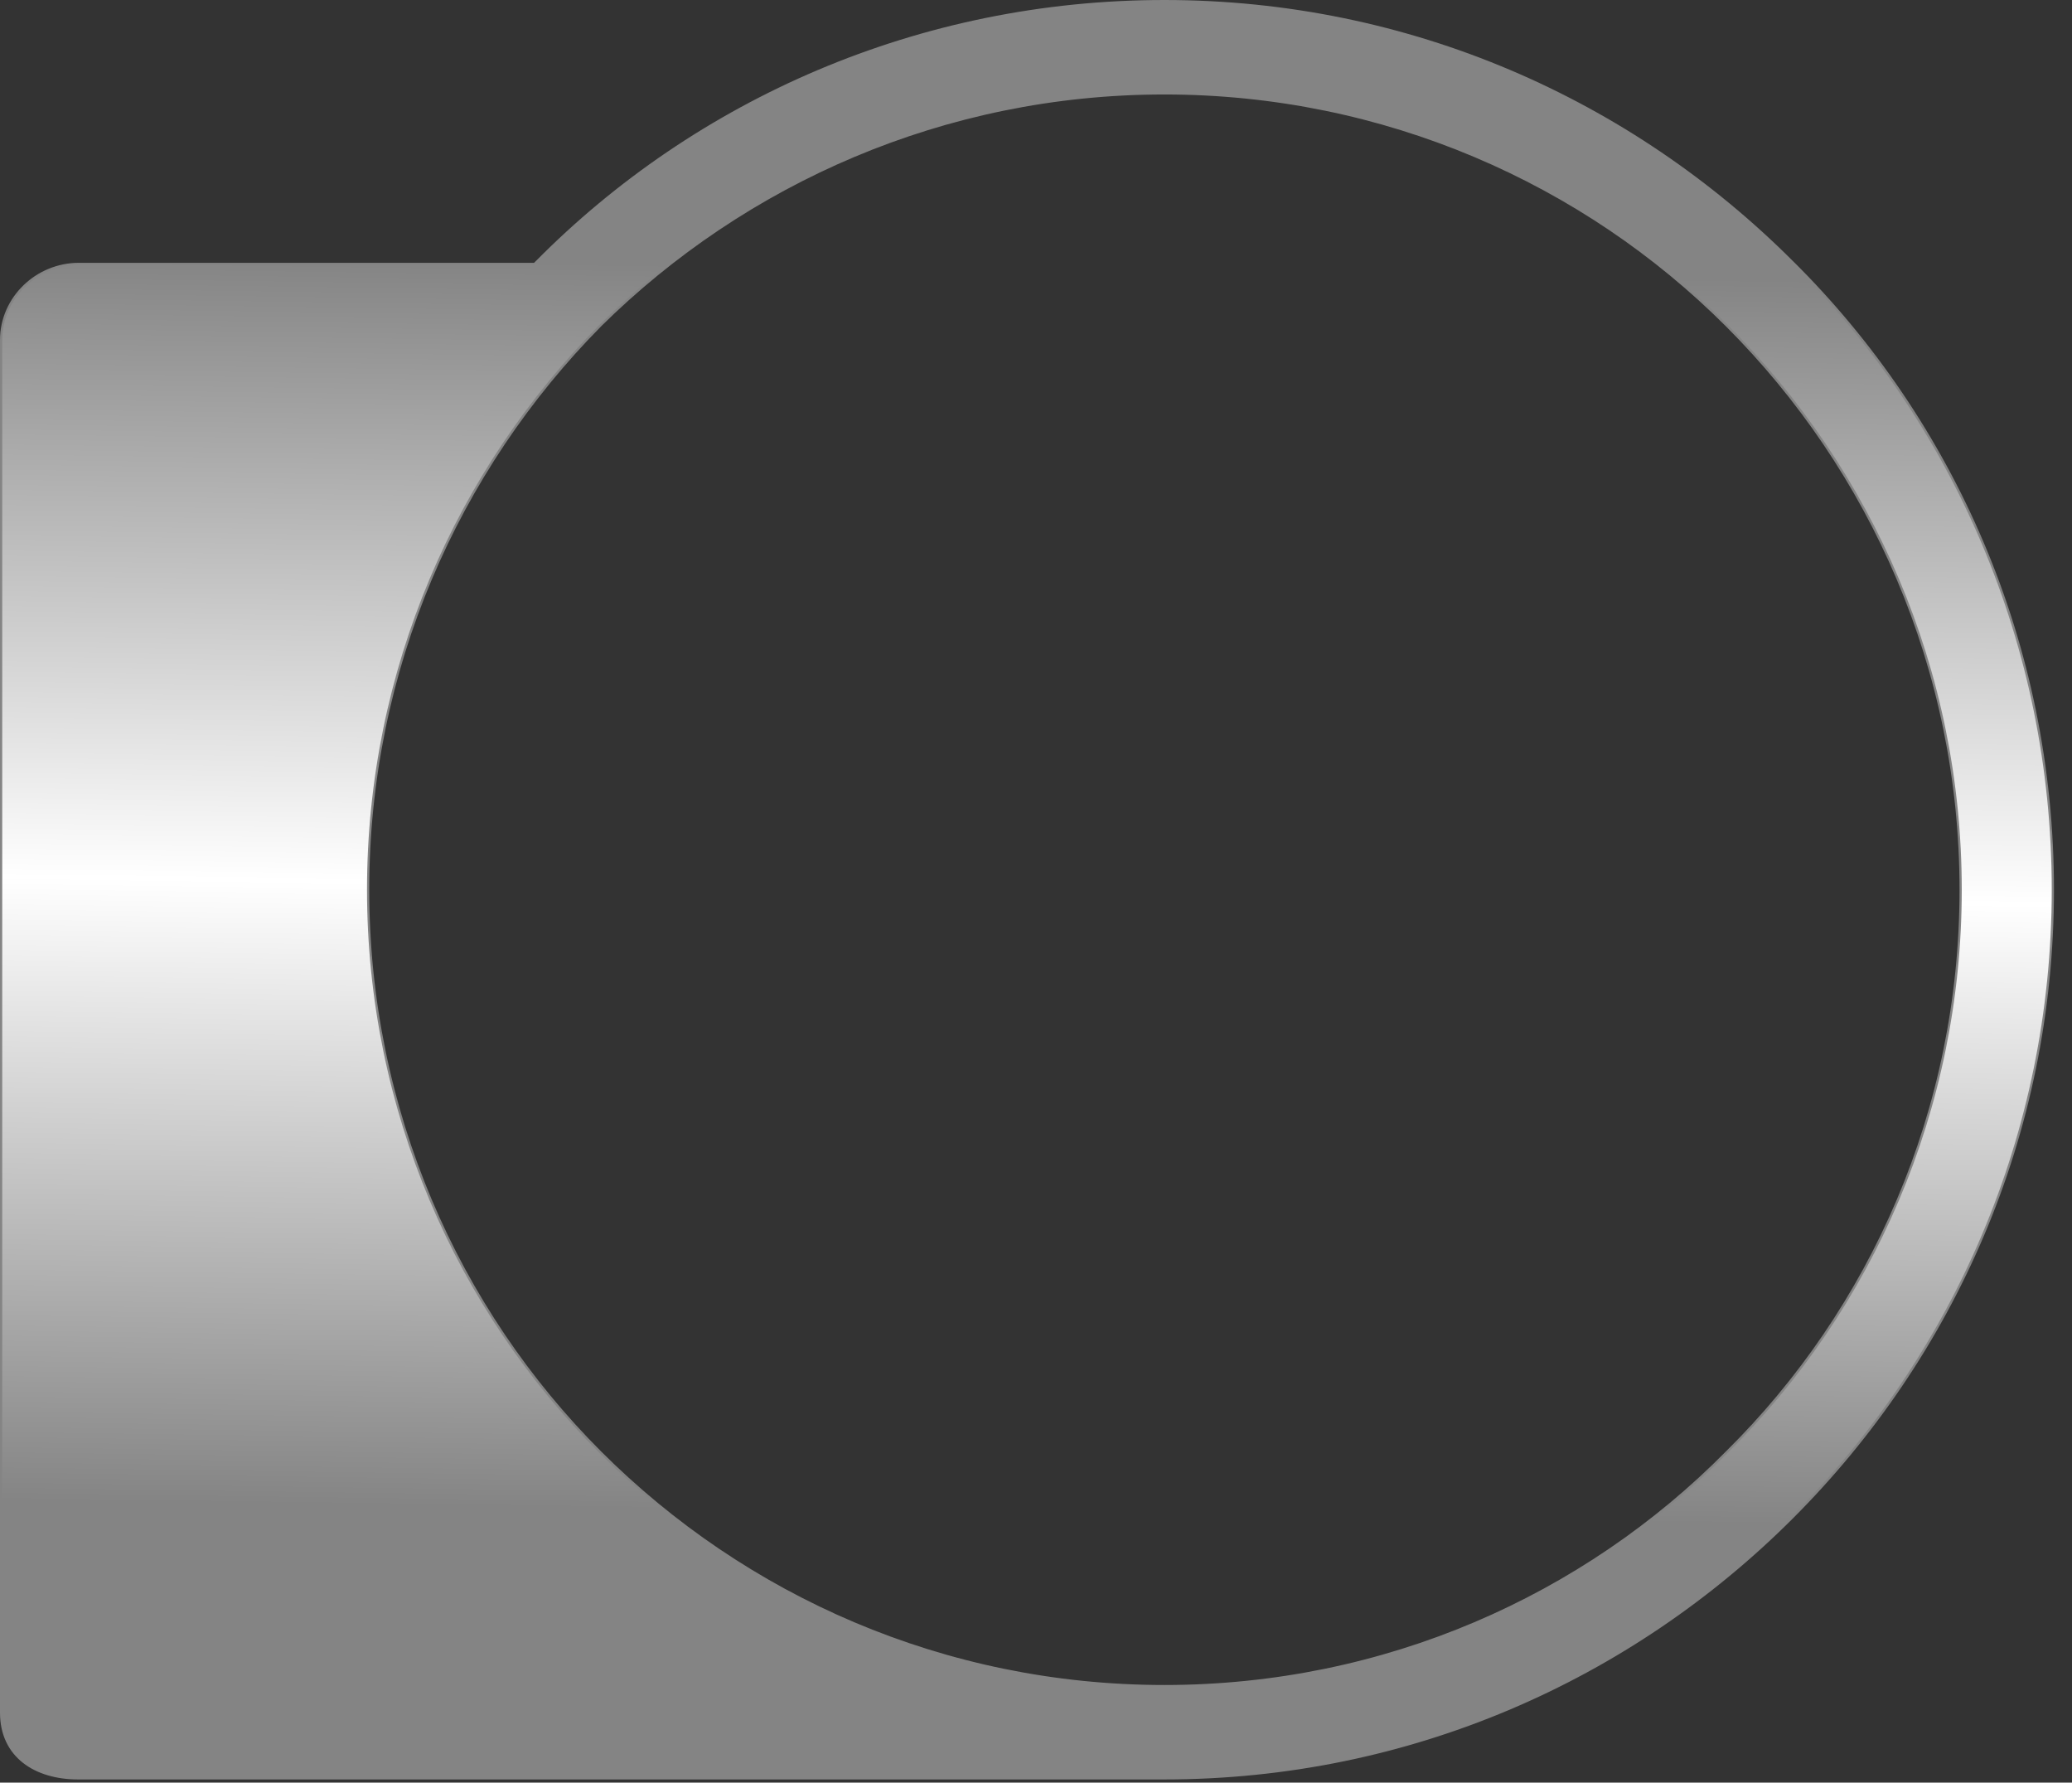 <svg width="93" height="80" viewBox="0 0 93 80" fill="none" xmlns="http://www.w3.org/2000/svg">
<rect x="0" y="0" width="93" height="80" fill="#333333" stroke="none"/>
<path d="M24.008 11.829L23.994 11.844H23.973H3.546C1.645 11.844 0.05 13.365 0.05 15.263V76.858C0.05 77.846 0.437 78.581 1.058 79.071C1.681 79.561 2.544 79.808 3.5 79.808H15H26C31.215 79.809 35.503 79.808 40.332 79.808C43.837 79.808 47.627 79.808 52.262 79.808C63.271 79.808 73.203 75.343 80.439 68.106C87.676 60.869 92.141 50.938 92.141 39.929C92.141 28.92 87.676 18.912 80.44 11.752L80.439 11.752C73.203 4.515 63.271 0.05 52.262 0.05C41.253 0.05 31.245 4.515 24.086 11.752L24.085 11.752L24.008 11.829ZM26.944 14.611L26.944 14.61C33.428 8.204 42.382 4.19 52.262 4.19C62.143 4.19 71.097 8.204 77.504 14.611C83.988 21.095 88.002 30.049 88.002 39.929C88.002 49.809 83.988 58.764 77.504 65.171C71.097 71.655 62.143 75.669 52.262 75.669C42.382 75.669 33.428 71.655 26.944 65.171C20.537 58.764 16.523 49.809 16.523 39.929C16.523 30.049 20.537 21.095 26.944 14.611Z" fill="url(#paint880_linear)" stroke="#848484" stroke-width="0.1"/>
<defs>
<linearGradient id="paint880_linear" x1="14.646" y1="11.641" x2="13.875" y2="67.526" gradientUnits="userSpaceOnUse">
<stop stop-color="#848484"/>
<stop offset="0.499" stop-color="white"/>
<stop offset="1" stop-color="#848484"/>
</linearGradient>
</defs>
</svg>

